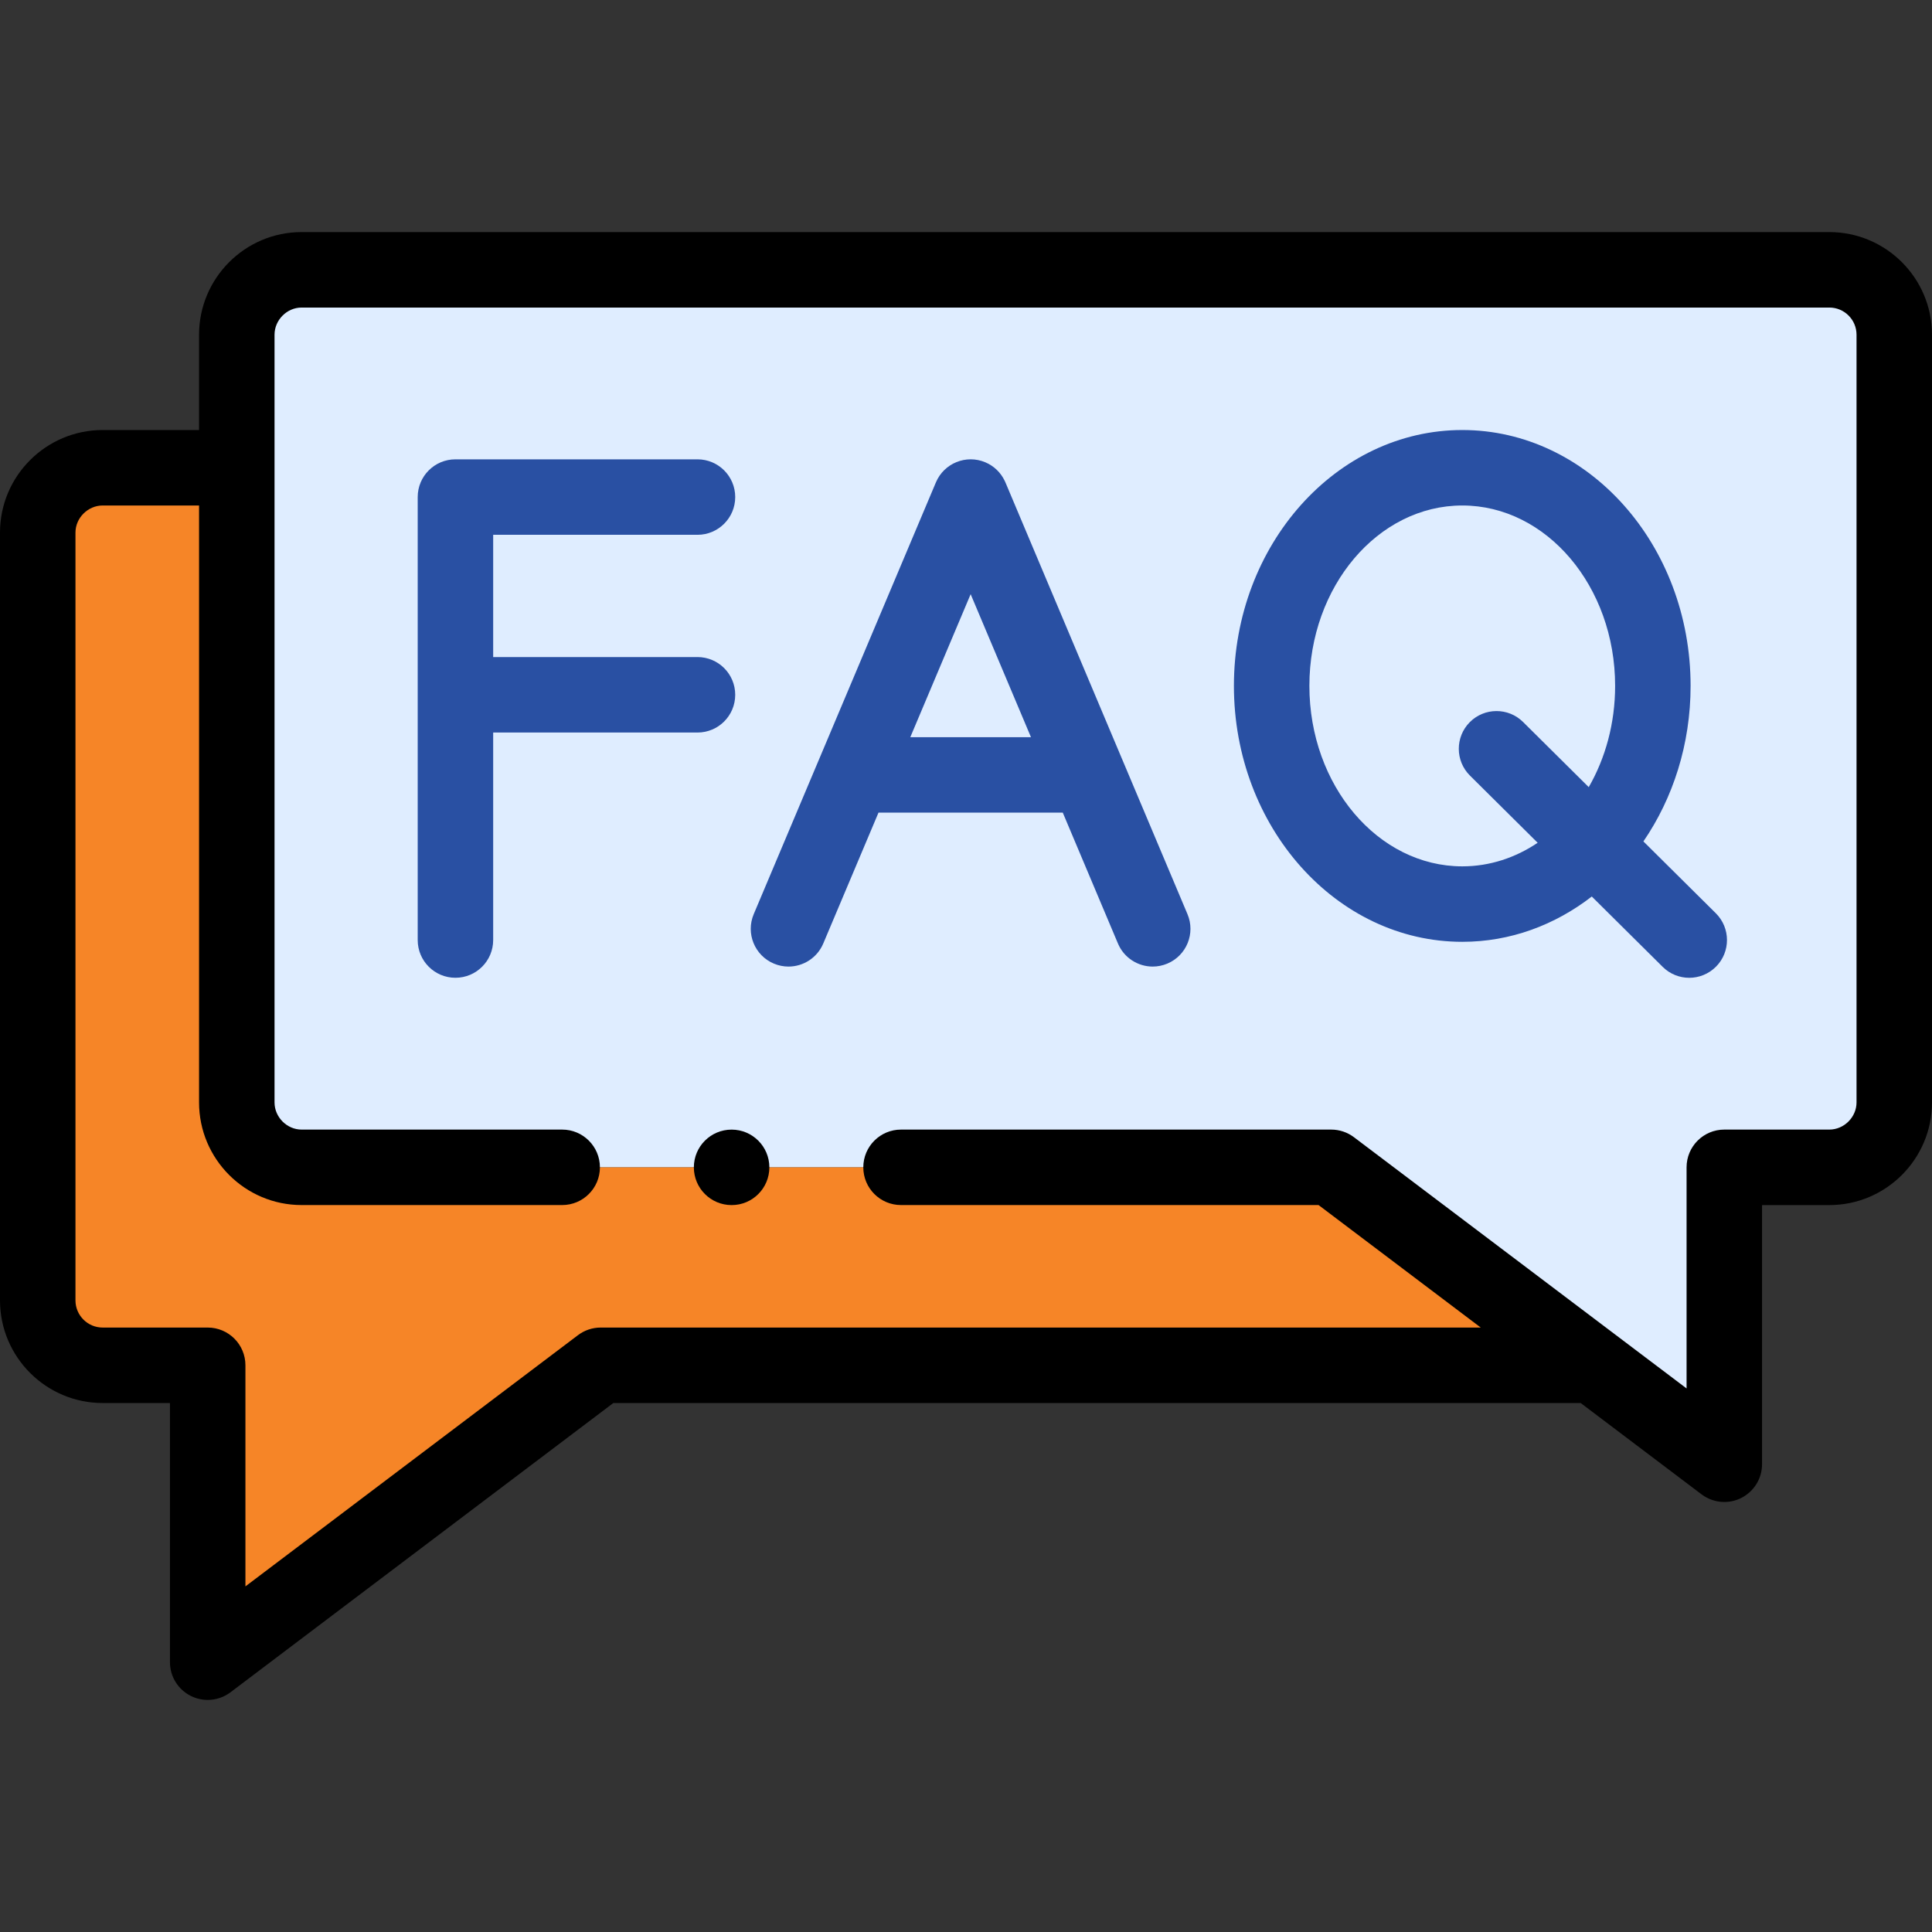<svg width="64" height="64" viewBox="0 0 64 64" fill="none" xmlns="http://www.w3.org/2000/svg">
<rect x="0" y="0" width="64" height="64" fill="#333333" stroke="none"/>
<g clip-path="url(#clip0)">
<path fill-rule="evenodd" clip-rule="evenodd" d="M7.842 11.088V15.495V36.519C7.842 37.702 8.809 38.669 9.989 38.669H44.096L52.777 45.227L57.118 48.504V38.669H60.597C61.777 38.669 62.748 37.702 62.748 36.519V11.088C62.748 9.905 61.781 8.938 60.597 8.938H9.989C8.809 8.938 7.842 9.905 7.842 11.088Z" fill="#DFEDFF"/>
<path fill-rule="evenodd" clip-rule="evenodd" d="M1.25 17.642V43.077C1.25 44.26 2.217 45.227 3.401 45.227H6.88V55.062L19.898 45.227H52.779L44.099 38.669H9.991C8.811 38.669 7.844 37.702 7.844 36.519V15.495H3.401C2.217 15.495 1.25 16.463 1.25 17.642Z" fill="#F68527"/>
<path d="M60.599 7.688H9.991C8.118 7.688 6.594 9.213 6.594 11.088V14.245H3.401C1.526 14.245 0 15.769 0 17.642V43.077C0 44.952 1.526 46.477 3.401 46.477H5.63V55.062C5.63 55.537 5.899 55.97 6.323 56.181C6.5 56.269 6.69 56.312 6.88 56.312C7.147 56.312 7.413 56.227 7.634 56.06L20.317 46.477H52.362L56.366 49.502C56.588 49.669 56.853 49.755 57.12 49.755C57.31 49.755 57.501 49.712 57.677 49.624C58.101 49.412 58.37 48.979 58.37 48.505V39.92H60.599C62.474 39.92 64 38.394 64 36.519V11.088C64 9.213 62.474 7.688 60.599 7.688ZM61.5 36.519C61.5 37.007 61.087 37.419 60.599 37.419H57.12C56.429 37.419 55.87 37.979 55.87 38.669V45.994L44.852 37.672C44.635 37.508 44.37 37.419 44.098 37.419H29.848C29.157 37.419 28.598 37.979 28.598 38.669C28.598 39.36 29.157 39.919 29.848 39.919H43.679L49.052 43.977H19.898C19.626 43.977 19.361 44.066 19.145 44.23L8.13 52.551V45.227C8.13 44.537 7.571 43.977 6.88 43.977H3.401C2.904 43.977 2.5 43.573 2.5 43.077V17.642C2.5 17.156 2.913 16.745 3.401 16.745H6.594V36.519C6.594 38.394 8.118 39.919 9.991 39.919H18.623C19.313 39.919 19.873 39.36 19.873 38.669C19.873 37.979 19.313 37.419 18.623 37.419H9.991C9.505 37.419 9.094 37.007 9.094 36.519V11.088C9.094 10.6 9.505 10.188 9.991 10.188H60.599C61.096 10.188 61.5 10.591 61.5 11.088V36.519Z" fill="black"/>
<path d="M37.207 25.232C37.195 25.2 37.182 25.17 37.168 25.14L33.306 15.98C33.298 15.96 33.289 15.942 33.281 15.926C33.153 15.66 32.933 15.438 32.64 15.314C32.005 15.046 31.271 15.344 31.003 15.98L27.123 25.176C27.121 25.181 27.119 25.186 27.116 25.192L24.968 30.283C24.7 30.919 24.998 31.652 25.634 31.92C25.793 31.987 25.958 32.019 26.12 32.019C26.607 32.019 27.07 31.732 27.272 31.254L29.101 26.92H35.206L37.033 31.254C37.234 31.732 37.698 32.019 38.185 32.019C38.347 32.019 38.512 31.987 38.671 31.92C39.307 31.652 39.605 30.919 39.337 30.283L37.207 25.232ZM30.155 24.42L32.154 19.683L34.152 24.42H30.155Z" fill="#2950A3"/>
<path d="M54.44 27.873C55.419 26.444 56.003 24.657 56.003 22.72C56.003 18.047 52.611 14.245 48.441 14.245C44.269 14.245 40.875 18.047 40.875 22.72C40.875 27.395 44.269 31.199 48.441 31.199C50.033 31.199 51.51 30.643 52.73 29.698L55.078 32.028C55.322 32.27 55.64 32.391 55.958 32.391C56.28 32.391 56.601 32.267 56.846 32.021C57.332 31.531 57.329 30.74 56.839 30.253L54.44 27.873ZM52.629 26.075L50.455 23.918C49.965 23.431 49.173 23.434 48.687 23.924C48.201 24.415 48.204 25.206 48.694 25.692L50.937 27.918C50.2 28.414 49.348 28.699 48.441 28.699C45.647 28.699 43.375 26.017 43.375 22.72C43.375 19.426 45.648 16.745 48.441 16.745C51.232 16.745 53.503 19.426 53.503 22.72C53.503 23.963 53.18 25.118 52.629 26.075Z" fill="#2950A3"/>
<path d="M24.355 23.016C24.355 22.326 23.796 21.766 23.105 21.766H16.337V17.716H23.105C23.795 17.716 24.355 17.156 24.355 16.466C24.355 15.775 23.795 15.216 23.105 15.216H15.087C14.396 15.216 13.837 15.775 13.837 16.466V31.14C13.837 31.831 14.396 32.39 15.087 32.39C15.777 32.39 16.337 31.831 16.337 31.14V24.266H23.105C23.796 24.266 24.355 23.707 24.355 23.016Z" fill="#2950A3"/>
<path d="M24.235 37.42C23.544 37.42 22.985 37.979 22.985 38.67C22.985 39.36 23.544 39.92 24.235 39.92H24.238C24.928 39.92 25.486 39.36 25.486 38.67C25.486 37.979 24.925 37.42 24.235 37.42Z" fill="black"/>
</g>
<defs>
<clipPath id="clip0">
<rect width="64" height="64" fill="white"/>
</clipPath>
</defs>
</svg>
